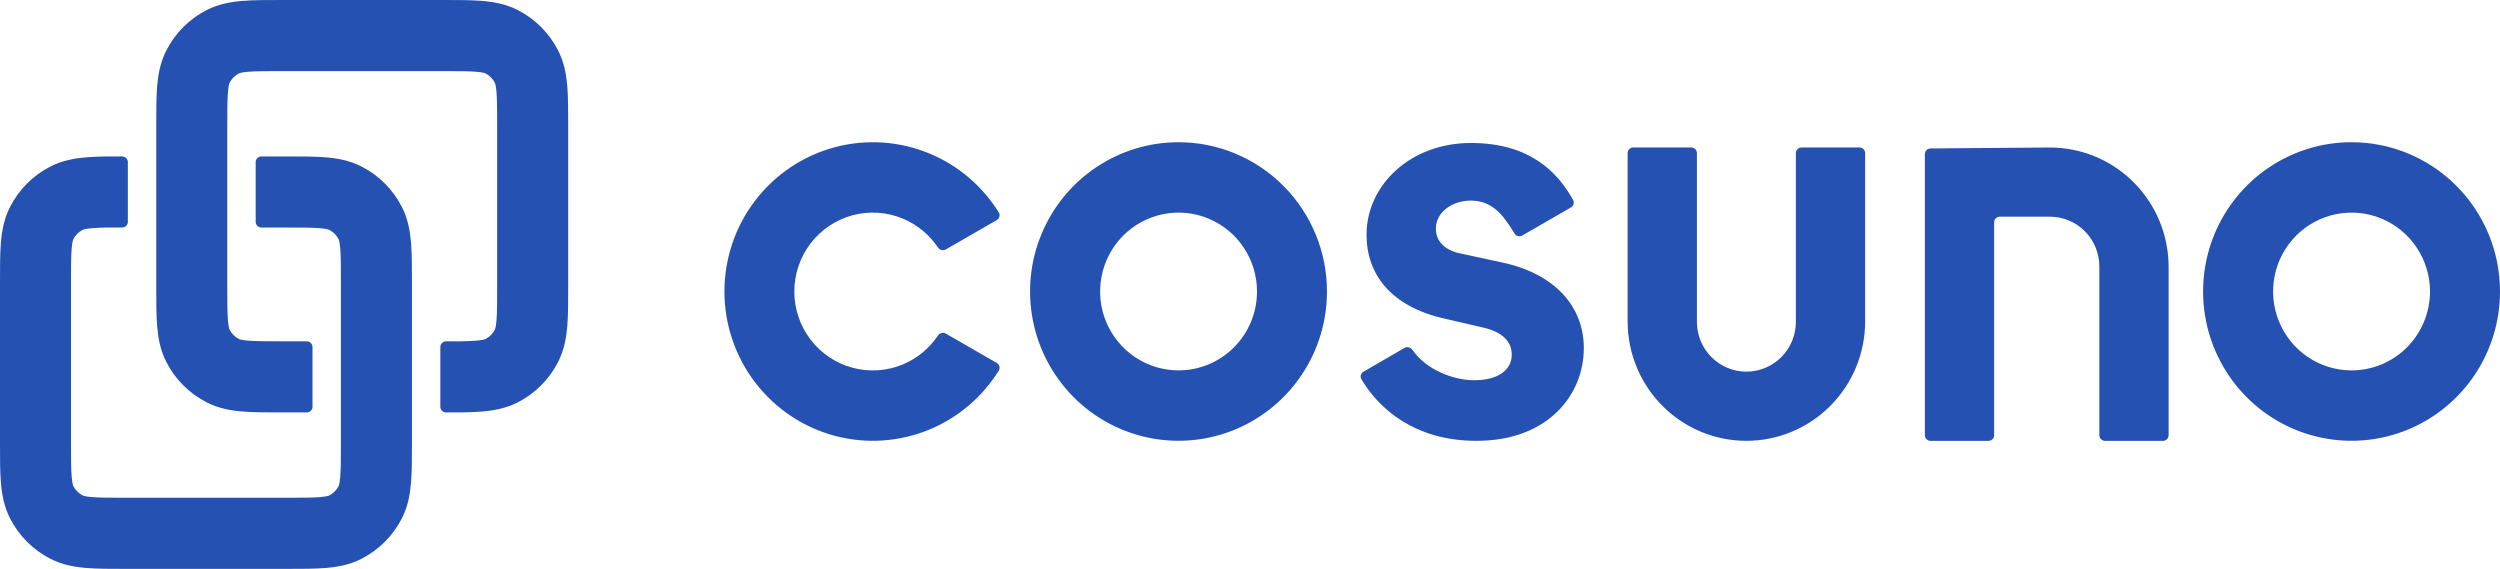 <svg width="167" height="38" viewBox="0 0 167 38" fill="none" xmlns="http://www.w3.org/2000/svg">
<path d="M78.726 9.5C76.764 9.5 74.847 10.085 73.216 11.181C71.585 12.276 70.314 13.834 69.564 15.656C68.813 17.478 68.617 19.483 68.999 21.418C69.382 23.352 70.327 25.129 71.713 26.524C73.1 27.918 74.867 28.868 76.791 29.253C78.715 29.637 80.709 29.44 82.521 28.685C84.333 27.93 85.881 26.652 86.971 25.012C88.061 23.372 88.642 21.445 88.642 19.472C88.642 16.827 87.598 14.291 85.738 12.421C83.878 10.551 81.356 9.5 78.726 9.5ZM78.726 24.742C77.689 24.741 76.676 24.432 75.815 23.853C74.953 23.273 74.282 22.45 73.885 21.487C73.489 20.524 73.386 19.464 73.588 18.442C73.791 17.42 74.291 16.481 75.024 15.744C75.757 15.008 76.691 14.506 77.708 14.303C78.724 14.1 79.778 14.205 80.735 14.604C81.693 15.004 82.511 15.68 83.086 16.546C83.662 17.413 83.969 18.432 83.968 19.474C83.968 20.166 83.832 20.852 83.569 21.491C83.305 22.13 82.919 22.711 82.432 23.2C81.945 23.689 81.367 24.077 80.731 24.342C80.095 24.606 79.414 24.742 78.726 24.742ZM157.083 9.5C155.122 9.5 153.205 10.085 151.574 11.181C149.943 12.276 148.672 13.834 147.921 15.656C147.171 17.478 146.974 19.483 147.357 21.418C147.74 23.352 148.684 25.129 150.071 26.524C151.458 27.918 153.225 28.868 155.149 29.253C157.072 29.637 159.066 29.44 160.878 28.685C162.69 27.93 164.239 26.652 165.329 25.012C166.418 23.372 167 21.445 167 19.472C167 18.163 166.743 16.866 166.245 15.656C165.747 14.446 165.016 13.347 164.095 12.421C163.175 11.495 162.081 10.76 160.878 10.259C159.675 9.758 158.386 9.5 157.083 9.5ZM157.083 24.742C156.047 24.742 155.033 24.433 154.172 23.854C153.31 23.274 152.638 22.451 152.242 21.488C151.845 20.525 151.741 19.466 151.944 18.443C152.146 17.421 152.645 16.482 153.379 15.745C154.112 15.008 155.046 14.507 156.062 14.303C157.079 14.1 158.133 14.205 159.09 14.604C160.048 15.003 160.866 15.679 161.442 16.546C162.017 17.413 162.324 18.432 162.324 19.474C162.323 20.871 161.771 22.211 160.789 23.198C159.807 24.186 158.475 24.741 157.085 24.742H157.083ZM105.799 23.275L105.798 23.276C105.798 26.323 103.449 29.48 98.559 29.447C94.483 29.426 92.1 27.289 90.942 25.333C90.837 25.157 90.902 24.933 91.079 24.831L93.815 23.243C94.001 23.134 94.239 23.204 94.361 23.382C95.275 24.711 97.095 25.394 98.462 25.4C100.13 25.4 100.985 24.68 100.985 23.689C100.985 22.852 100.417 22.165 98.978 21.859L96.514 21.287C92.913 20.487 91.285 18.315 91.285 15.687C91.285 12.334 94.24 9.553 98.257 9.551C102.204 9.551 104.061 11.517 105.082 13.359C105.18 13.536 105.114 13.757 104.939 13.858L101.684 15.735C101.509 15.836 101.285 15.781 101.178 15.61C100.536 14.582 99.82 13.416 98.301 13.4C96.979 13.385 95.915 14.2 95.915 15.268C95.915 16.181 96.596 16.753 97.618 16.944L100.263 17.515C103.942 18.282 105.8 20.531 105.801 23.274L105.799 23.275ZM124.212 9.85C124.422 9.85 124.592 10.02 124.592 10.23V21.469C124.592 23.585 123.756 25.614 122.268 27.11C120.78 28.606 118.762 29.447 116.658 29.447C114.554 29.447 112.536 28.606 111.049 27.11C109.561 25.614 108.725 23.585 108.725 21.469V10.23C108.725 10.02 108.895 9.85 109.104 9.85H112.973C113.183 9.85 113.353 10.02 113.353 10.23V21.502C113.353 22.384 113.701 23.229 114.321 23.852C114.941 24.476 115.782 24.826 116.658 24.826C117.535 24.826 118.376 24.476 118.996 23.852C119.616 23.229 119.964 22.384 119.964 21.502V10.23C119.964 10.02 120.134 9.85 120.343 9.85H124.212ZM62.652 22.418C62.769 22.243 63 22.179 63.182 22.284L66.584 24.245C66.765 24.349 66.828 24.581 66.718 24.759C65.629 26.51 64.025 27.881 62.124 28.678C60.107 29.523 57.868 29.675 55.756 29.11C53.644 28.544 51.778 27.292 50.446 25.55C49.114 23.807 48.392 21.671 48.392 19.473C48.392 17.276 49.114 15.139 50.446 13.397C51.778 11.654 53.644 10.403 55.756 9.837C57.868 9.271 60.107 9.423 62.124 10.269C64.025 11.066 65.629 12.437 66.718 14.188C66.828 14.365 66.765 14.597 66.584 14.702L63.182 16.662C63 16.767 62.769 16.703 62.652 16.529C62.08 15.675 61.271 15.006 60.322 14.608C59.255 14.16 58.072 14.08 56.955 14.379C55.838 14.678 54.851 15.339 54.147 16.26C53.442 17.182 53.06 18.311 53.06 19.473C53.06 20.635 53.442 21.765 54.147 22.686C54.851 23.608 55.838 24.269 56.955 24.568C58.072 24.867 59.255 24.786 60.322 24.339C61.271 23.941 62.08 23.271 62.652 22.418Z" fill="#2451B2"/>
<path d="M128.581 29.07C128.581 29.28 128.751 29.45 128.961 29.45H132.829C133.039 29.45 133.209 29.28 133.209 29.07V14.854C133.209 14.644 133.379 14.474 133.588 14.474H136.93C137.807 14.474 138.648 14.824 139.268 15.447C139.888 16.071 140.236 16.916 140.236 17.798V29.07C140.236 29.28 140.406 29.45 140.615 29.45H144.484C144.694 29.45 144.864 29.28 144.864 29.07V17.831C144.864 15.715 144.028 13.686 142.54 12.19C141.052 10.694 139.034 9.853 136.93 9.853L128.958 9.916C128.749 9.918 128.581 10.087 128.581 10.296L128.581 29.07Z" fill="#2451B2"/>
<path d="M18.795 2.94184e-06C17.807 -4.77935e-05 16.927 -9.30904e-05 16.196 0.06C15.417 0.123 14.601 0.267 13.805 0.673C12.645 1.265 11.701 2.21 11.11 3.372C10.704 4.169 10.561 4.985 10.497 5.766C10.438 6.497 10.438 7.378 10.438 8.368V19.182C10.438 20.172 10.438 21.053 10.497 21.784C10.561 22.565 10.704 23.381 11.11 24.178C11.701 25.34 12.645 26.285 13.805 26.877C14.601 27.283 15.417 27.427 16.196 27.49C16.927 27.55 17.807 27.55 18.796 27.55L20.495 27.55C20.705 27.55 20.875 27.38 20.875 27.17V23.18C20.875 22.97 20.705 22.8 20.495 22.8H18.882C17.78 22.8 17.097 22.798 16.583 22.756C16.1 22.717 15.976 22.654 15.959 22.645C15.691 22.508 15.473 22.29 15.337 22.022C15.328 22.005 15.265 21.881 15.226 21.397C15.184 20.883 15.182 20.198 15.182 19.095V8.455C15.182 7.352 15.184 6.667 15.226 6.153C15.265 5.669 15.328 5.546 15.337 5.528C15.473 5.26 15.691 5.042 15.959 4.905C15.976 4.897 16.1 4.833 16.583 4.794C17.097 4.752 17.78 4.75 18.883 4.75H29.51C30.612 4.75 31.296 4.752 31.809 4.794C32.292 4.833 32.416 4.896 32.433 4.905C32.701 5.042 32.919 5.26 33.055 5.528C33.064 5.545 33.127 5.669 33.166 6.153C33.208 6.667 33.21 7.352 33.21 8.455V19.095C33.21 20.198 33.208 20.883 33.166 21.397C33.127 21.881 33.064 22.004 33.055 22.022C32.919 22.29 32.701 22.508 32.433 22.645C32.416 22.653 32.292 22.717 31.809 22.756C31.141 22.811 30.466 22.805 29.794 22.801C29.585 22.8 29.415 22.97 29.415 23.18V27.17C29.415 27.38 29.585 27.55 29.794 27.551C30.595 27.553 31.398 27.556 32.196 27.49C32.975 27.427 33.791 27.283 34.587 26.877C35.748 26.285 36.691 25.34 37.282 24.178C37.688 23.381 37.831 22.565 37.895 21.784C37.955 21.053 37.955 20.172 37.955 19.182V8.368C37.955 7.378 37.955 6.497 37.895 5.766C37.831 4.985 37.688 4.169 37.282 3.372C36.691 2.21 35.748 1.265 34.587 0.673C33.791 0.267 32.975 0.123 32.196 0.06C31.465 -9.30904e-05 30.585 -4.77935e-05 29.597 2.94184e-06H18.795Z" fill="#2451B2"/>
<path d="M8.54 10.83C8.54 10.62 8.37 10.45 8.16 10.449C7.36 10.447 6.557 10.444 5.759 10.51C4.979 10.573 4.164 10.717 3.368 11.123C2.207 11.715 1.264 12.66 0.672 13.822C0.267 14.619 0.123 15.435 0.06 16.216C-9.29792e-05 16.947 -4.77365e-05 17.828 2.93833e-06 18.818V29.632C-4.77365e-05 30.622 -9.29792e-05 31.503 0.06 32.234C0.123 33.015 0.267 33.831 0.672 34.628C1.264 35.79 2.207 36.735 3.368 37.327C4.164 37.733 4.979 37.877 5.759 37.94C6.489 38 7.37 38 8.358 38H19.159C20.148 38 21.028 38 21.758 37.94C22.538 37.877 23.353 37.733 24.149 37.327C25.31 36.735 26.253 35.79 26.845 34.628C27.25 33.831 27.394 33.015 27.457 32.234C27.517 31.503 27.517 30.622 27.517 29.632V18.818C27.517 17.828 27.517 16.947 27.457 16.216C27.394 15.435 27.25 14.619 26.845 13.822C26.253 12.66 25.31 11.715 24.149 11.123C23.353 10.717 22.538 10.573 21.758 10.51C21.028 10.45 20.148 10.45 19.159 10.45L17.459 10.45C17.25 10.45 17.079 10.62 17.079 10.83V14.82C17.079 15.03 17.25 15.2 17.459 15.2H19.072C20.174 15.2 20.858 15.202 21.372 15.244C21.855 15.283 21.978 15.346 21.995 15.355C22.263 15.492 22.481 15.71 22.618 15.978C22.626 15.995 22.689 16.119 22.729 16.603C22.771 17.117 22.773 17.802 22.773 18.905V29.545C22.773 30.648 22.771 31.333 22.729 31.847C22.689 32.331 22.627 32.455 22.618 32.472C22.481 32.74 22.263 32.958 21.996 33.095C21.979 33.103 21.855 33.167 21.372 33.206C20.858 33.248 20.174 33.25 19.072 33.25H8.445C7.343 33.25 6.659 33.248 6.145 33.206C5.662 33.167 5.539 33.104 5.522 33.095C5.254 32.958 5.036 32.74 4.899 32.472C4.891 32.455 4.828 32.331 4.788 31.847C4.746 31.333 4.744 30.648 4.744 29.545V18.905C4.744 17.802 4.746 17.117 4.788 16.603C4.828 16.119 4.891 15.996 4.899 15.978C5.036 15.71 5.254 15.492 5.521 15.355C5.539 15.347 5.662 15.283 6.145 15.244C6.814 15.189 7.489 15.195 8.16 15.199C8.37 15.2 8.54 15.03 8.54 14.82V10.83Z" fill="#2451B2"/>
</svg>
